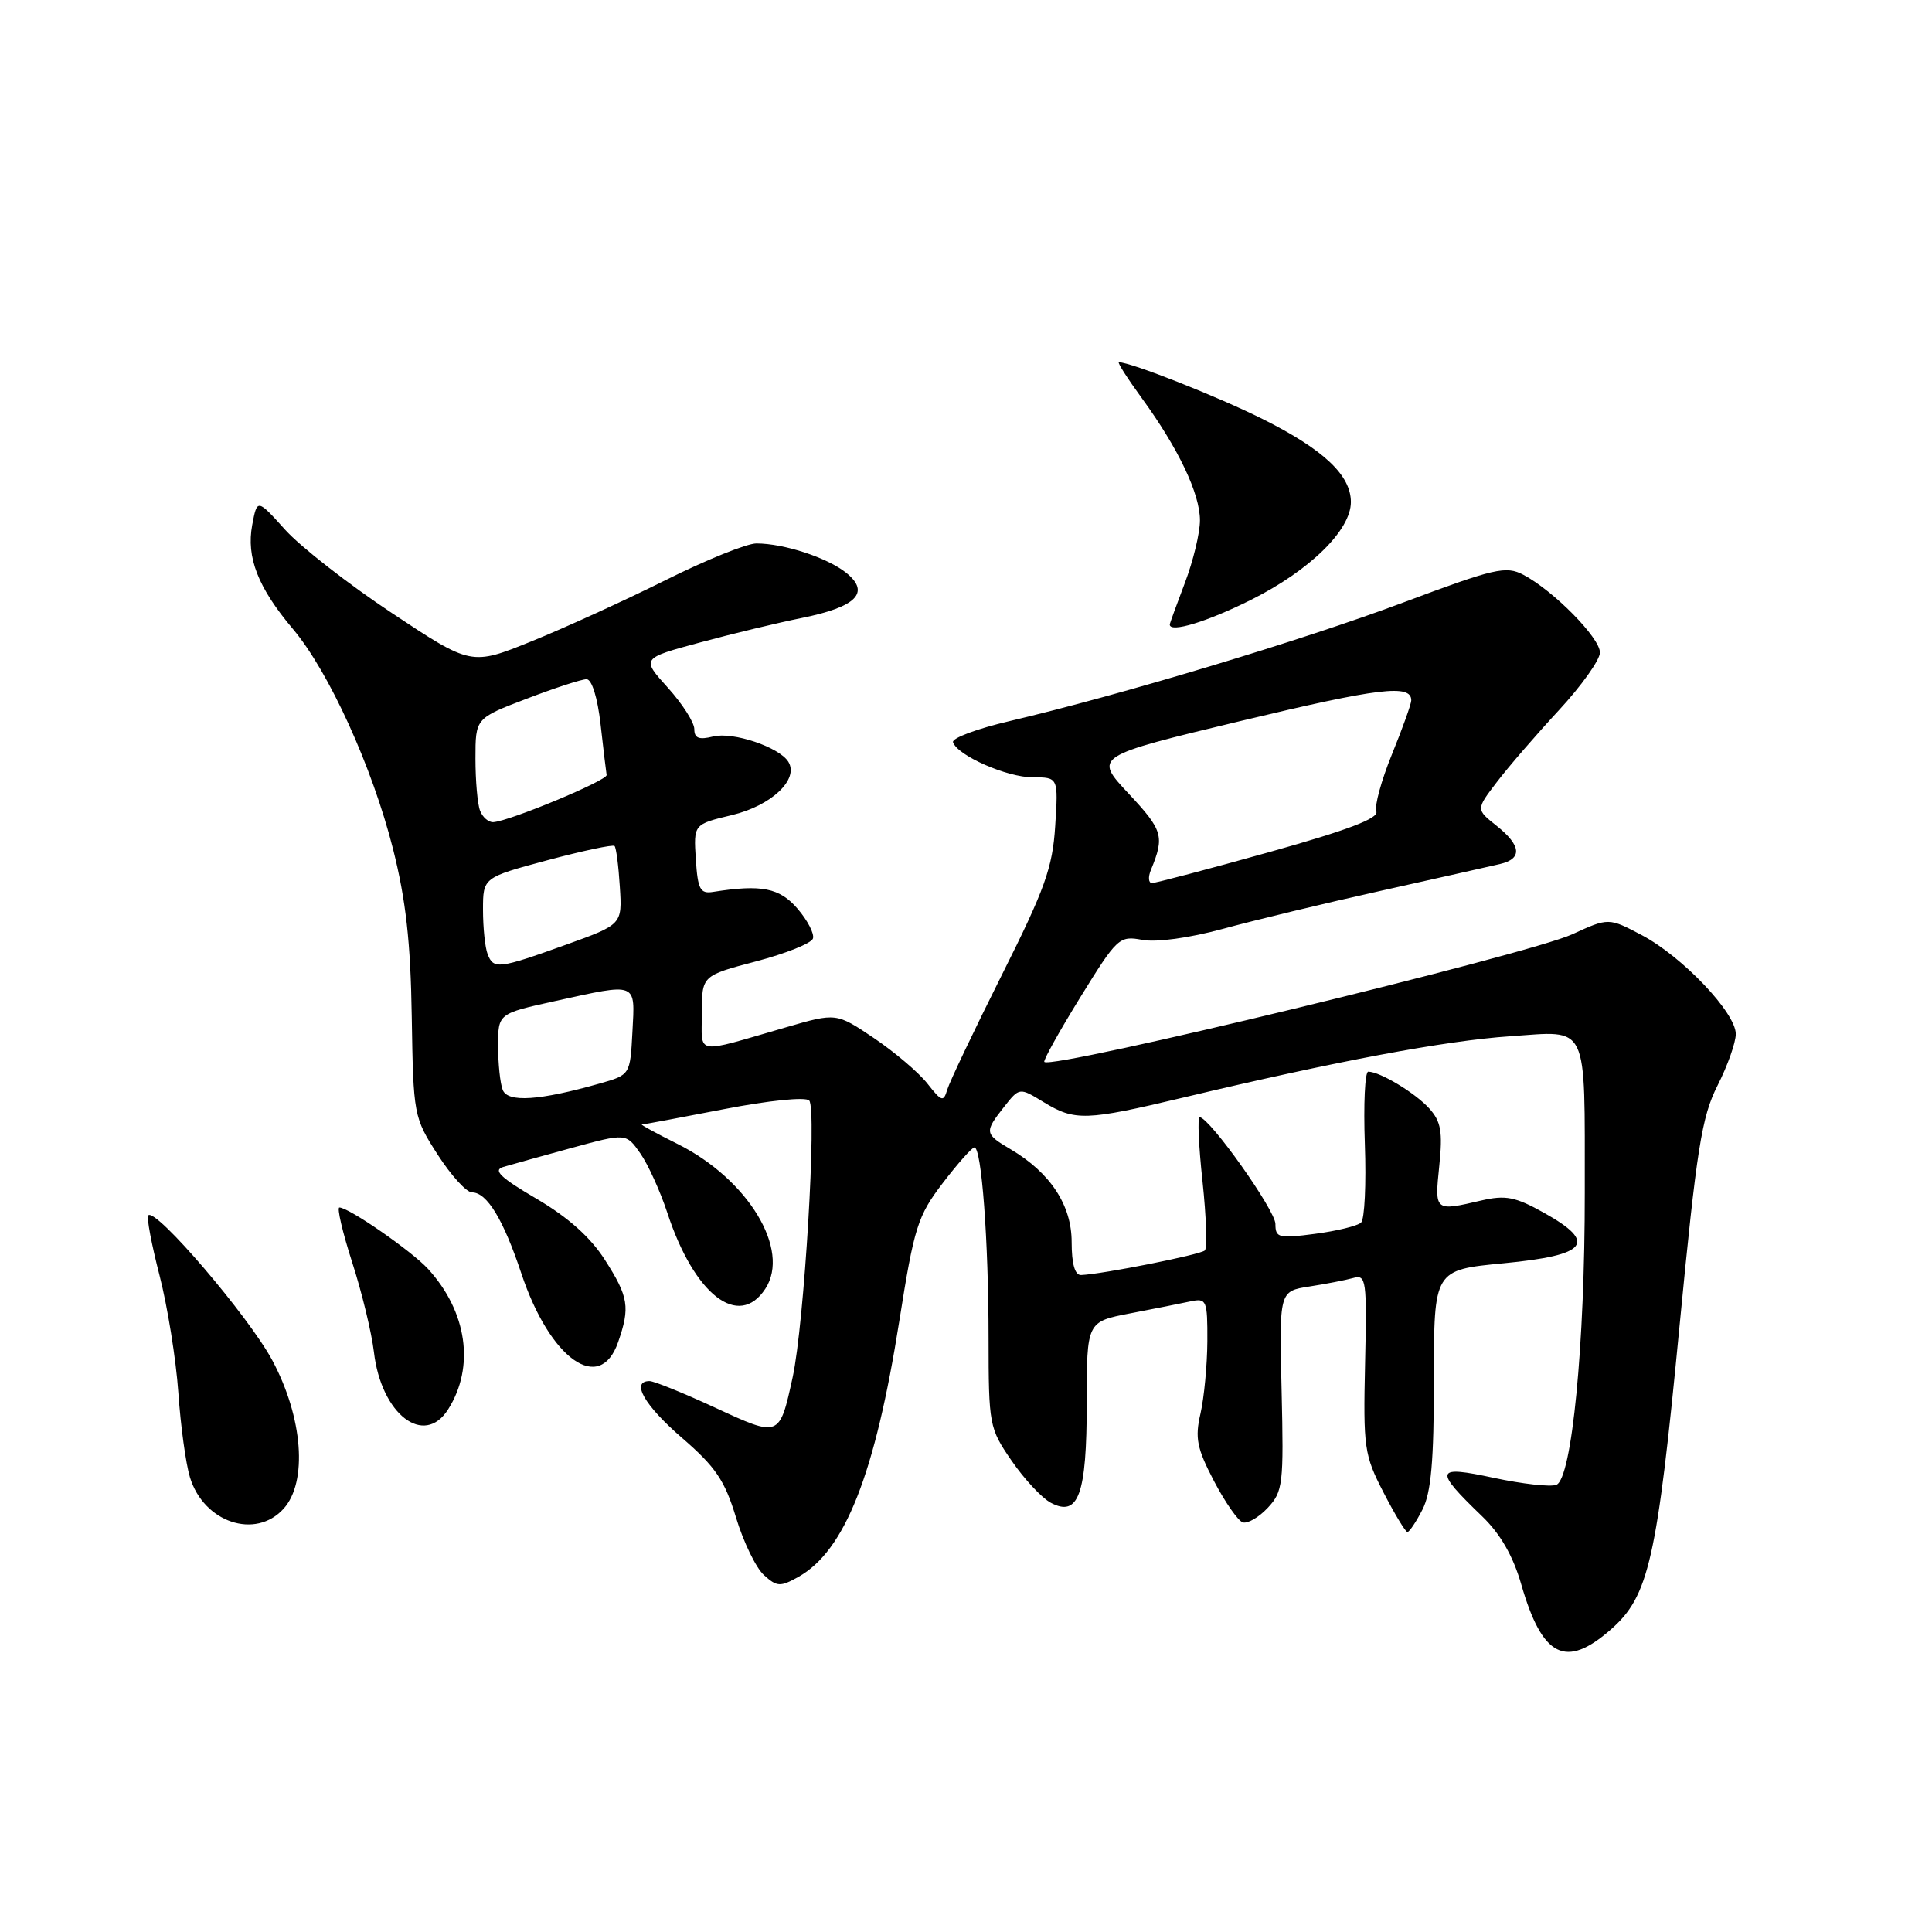 <?xml version="1.0" encoding="UTF-8" standalone="no"?>
<!DOCTYPE svg PUBLIC "-//W3C//DTD SVG 1.1//EN" "http://www.w3.org/Graphics/SVG/1.1/DTD/svg11.dtd" >
<svg xmlns="http://www.w3.org/2000/svg" xmlns:xlink="http://www.w3.org/1999/xlink" version="1.1" viewBox="0 0 256 256">
 <g >
 <path fill="currentColor"
d=" M 213.45 215.91 C 218.48 211.49 219.55 206.80 222.54 175.76 C 224.82 152.15 225.48 147.99 227.58 143.84 C 228.91 141.22 230.00 138.14 230.00 137.01 C 230.00 134.20 222.96 126.79 217.58 123.93 C 213.15 121.59 213.15 121.59 208.33 123.80 C 202.46 126.49 139.40 141.74 138.38 140.71 C 138.20 140.54 140.34 136.69 143.13 132.17 C 148.04 124.22 148.31 123.97 151.36 124.54 C 153.22 124.89 157.57 124.29 162.00 123.09 C 166.13 121.96 175.57 119.68 183.00 118.03 C 190.43 116.37 197.51 114.78 198.75 114.49 C 201.75 113.79 201.59 112.04 198.29 109.41 C 195.57 107.25 195.57 107.25 198.33 103.64 C 199.84 101.65 203.54 97.37 206.54 94.13 C 209.54 90.89 212.00 87.44 212.00 86.46 C 212.00 84.51 205.84 78.26 201.85 76.16 C 199.54 74.95 198.06 75.29 185.90 79.85 C 172.53 84.86 148.43 92.11 133.73 95.56 C 129.46 96.56 126.10 97.81 126.28 98.35 C 126.87 100.12 133.42 103.00 136.85 103.00 C 140.23 103.00 140.23 103.00 139.82 109.45 C 139.47 114.97 138.46 117.80 132.74 129.20 C 129.08 136.51 125.83 143.34 125.52 144.37 C 125.02 146.06 124.78 145.99 122.88 143.57 C 121.72 142.10 118.54 139.40 115.80 137.55 C 110.81 134.19 110.81 134.19 104.16 136.12 C 91.84 139.68 93.00 139.88 93.00 134.25 C 93.00 129.28 93.00 129.28 100.17 127.39 C 104.12 126.35 107.52 124.99 107.72 124.36 C 107.93 123.73 107.01 121.96 105.68 120.41 C 103.30 117.64 100.91 117.17 94.50 118.18 C 92.78 118.46 92.46 117.86 92.20 113.86 C 91.90 109.22 91.90 109.22 97.00 108.00 C 102.22 106.75 105.90 103.27 104.46 100.94 C 103.26 99.00 97.12 96.93 94.49 97.59 C 92.61 98.06 92.00 97.82 92.00 96.61 C 92.00 95.73 90.42 93.26 88.49 91.12 C 84.97 87.23 84.97 87.23 92.76 85.13 C 97.04 83.97 103.12 82.51 106.26 81.88 C 113.49 80.42 115.36 78.52 112.14 75.91 C 109.66 73.91 103.90 72.01 100.23 72.01 C 98.98 72.00 93.58 74.18 88.23 76.85 C 82.88 79.52 74.89 83.17 70.47 84.96 C 62.45 88.21 62.45 88.21 51.97 81.26 C 46.21 77.44 39.83 72.46 37.79 70.20 C 34.08 66.08 34.08 66.08 33.42 69.56 C 32.62 73.85 34.18 77.85 38.82 83.35 C 43.58 89.00 49.33 101.63 52.08 112.50 C 53.78 119.25 54.41 124.82 54.56 134.74 C 54.77 147.78 54.82 148.05 57.99 152.99 C 59.76 155.74 61.81 158.00 62.55 158.00 C 64.52 158.00 66.70 161.59 69.08 168.74 C 72.86 180.09 79.48 184.80 81.90 177.85 C 83.51 173.22 83.30 171.86 80.16 166.95 C 78.25 163.95 75.28 161.30 71.09 158.84 C 66.32 156.05 65.28 155.05 66.68 154.63 C 67.68 154.33 71.75 153.20 75.73 152.11 C 82.96 150.14 82.96 150.14 84.84 152.82 C 85.87 154.29 87.48 157.84 88.42 160.69 C 91.99 171.58 97.89 176.15 101.41 170.77 C 104.80 165.60 99.11 156.23 89.76 151.57 C 86.93 150.16 84.81 149.00 85.05 149.00 C 85.30 149.00 90.19 148.08 95.92 146.97 C 101.84 145.82 106.72 145.32 107.22 145.82 C 108.27 146.87 106.57 175.44 105.03 182.50 C 103.28 190.49 103.31 190.48 94.75 186.52 C 90.56 184.58 86.65 183.00 86.07 183.00 C 83.54 183.00 85.38 186.22 90.36 190.52 C 94.81 194.36 96.03 196.15 97.52 201.06 C 98.50 204.31 100.17 207.75 101.22 208.70 C 102.95 210.27 103.39 210.29 105.80 208.94 C 111.96 205.48 115.96 195.34 119.17 175.00 C 121.13 162.59 121.60 161.12 124.90 156.79 C 126.88 154.20 128.77 152.07 129.11 152.04 C 130.06 151.98 130.99 164.39 130.99 177.32 C 131.00 188.84 131.08 189.25 134.04 193.55 C 135.71 195.98 138.04 198.48 139.21 199.11 C 142.90 201.09 144.00 198.06 144.00 185.88 C 144.00 175.14 144.00 175.14 149.75 174.03 C 152.91 173.42 156.51 172.71 157.75 172.44 C 159.88 171.99 160.00 172.27 159.98 177.73 C 159.96 180.90 159.55 185.21 159.07 187.31 C 158.32 190.54 158.59 191.90 160.85 196.23 C 162.32 199.04 164.04 201.51 164.67 201.72 C 165.30 201.93 166.79 201.07 167.98 199.80 C 170.00 197.64 170.11 196.67 169.82 184.29 C 169.50 171.09 169.50 171.09 173.50 170.47 C 175.70 170.13 178.32 169.62 179.32 169.34 C 181.03 168.85 181.13 169.61 180.88 180.66 C 180.63 191.84 180.76 192.79 183.32 197.75 C 184.81 200.64 186.24 203.00 186.49 203.00 C 186.74 203.00 187.64 201.67 188.47 200.05 C 189.63 197.81 190.00 193.65 190.00 182.69 C 190.00 168.27 190.00 168.27 199.24 167.39 C 210.39 166.32 211.70 164.68 204.60 160.71 C 200.79 158.58 199.50 158.33 196.29 159.07 C 190.07 160.52 190.09 160.53 190.71 154.49 C 191.18 149.96 190.94 148.60 189.39 146.88 C 187.53 144.82 182.85 142.00 181.30 142.00 C 180.86 142.00 180.66 146.32 180.85 151.60 C 181.04 156.88 180.82 161.56 180.35 162.00 C 179.88 162.44 177.14 163.11 174.25 163.49 C 169.43 164.13 169.00 164.02 169.00 162.18 C 169.00 160.38 160.30 148.11 158.96 148.03 C 158.66 148.01 158.83 151.84 159.34 156.54 C 159.84 161.24 159.98 165.35 159.65 165.69 C 159.09 166.25 146.11 168.83 143.25 168.95 C 142.43 168.98 142.00 167.48 142.00 164.58 C 142.00 159.69 139.18 155.40 133.92 152.29 C 130.45 150.24 130.41 150.02 133.04 146.67 C 135.08 144.08 135.08 144.08 138.29 146.04 C 142.43 148.56 143.87 148.51 156.76 145.44 C 177.05 140.61 191.51 137.89 200.10 137.31 C 210.62 136.59 209.97 135.23 209.99 158.00 C 210.01 178.17 208.28 195.96 206.22 196.75 C 205.43 197.05 201.71 196.63 197.96 195.83 C 190.11 194.14 189.94 194.71 196.40 200.93 C 198.80 203.24 200.49 206.17 201.57 209.93 C 204.36 219.61 207.46 221.17 213.45 215.91 Z  M 37.58 199.91 C 40.79 196.36 40.14 187.82 36.07 180.23 C 32.93 174.40 20.63 160.01 19.65 161.04 C 19.40 161.29 20.08 164.88 21.14 169.00 C 22.20 173.12 23.32 180.10 23.63 184.50 C 23.93 188.90 24.62 193.96 25.17 195.75 C 26.99 201.73 33.85 204.04 37.58 199.91 Z  M 59.38 186.75 C 62.95 181.11 61.90 173.79 56.70 168.12 C 54.53 165.76 46.22 160.00 44.97 160.00 C 44.62 160.00 45.38 163.26 46.66 167.25 C 47.95 171.24 49.25 176.61 49.55 179.18 C 50.52 187.41 56.19 191.78 59.38 186.75 Z  M 165.79 79.47 C 173.56 75.58 179.00 70.25 179.00 66.52 C 179.00 62.97 175.39 59.57 167.34 55.54 C 161.37 52.55 149.85 48.00 148.26 48.00 C 148.02 48.00 149.39 50.14 151.29 52.75 C 156.15 59.43 159.00 65.41 159.00 68.95 C 159.00 70.62 158.10 74.35 157.00 77.24 C 155.90 80.13 155.00 82.61 155.00 82.75 C 155.00 83.90 159.95 82.39 165.79 79.47 Z  M 66.61 144.41 C 66.27 143.55 66.00 140.92 66.00 138.57 C 66.00 134.31 66.00 134.31 73.53 132.65 C 84.55 130.23 84.15 130.07 83.80 136.71 C 83.50 142.42 83.50 142.42 79.50 143.56 C 71.48 145.84 67.26 146.12 66.61 144.41 Z  M 64.61 126.42 C 64.27 125.55 64.00 122.91 64.00 120.56 C 64.00 116.28 64.00 116.28 72.52 113.99 C 77.20 112.74 81.22 111.88 81.43 112.10 C 81.65 112.32 81.96 114.75 82.13 117.50 C 82.45 122.50 82.45 122.50 74.97 125.19 C 66.07 128.39 65.39 128.47 64.61 126.42 Z  M 152.51 115.25 C 154.33 110.83 154.09 110.01 149.56 105.17 C 144.92 100.21 144.92 100.21 164.50 95.51 C 182.73 91.14 187.00 90.62 187.00 92.80 C 187.00 93.27 185.85 96.49 184.44 99.95 C 183.03 103.42 182.10 106.82 182.37 107.53 C 182.72 108.43 178.52 110.02 168.18 112.91 C 160.11 115.17 153.11 117.01 152.64 117.01 C 152.17 117.00 152.11 116.21 152.51 115.25 Z  M 63.61 107.42 C 63.27 106.55 63.00 103.44 63.00 100.51 C 63.00 95.17 63.00 95.17 69.77 92.59 C 73.50 91.16 77.07 90.00 77.72 90.00 C 78.42 90.00 79.18 92.44 79.58 95.99 C 79.95 99.28 80.31 102.29 80.38 102.69 C 80.50 103.41 67.50 108.82 65.36 108.94 C 64.73 108.97 63.94 108.29 63.61 107.42 Z "/>
</g>
</svg>